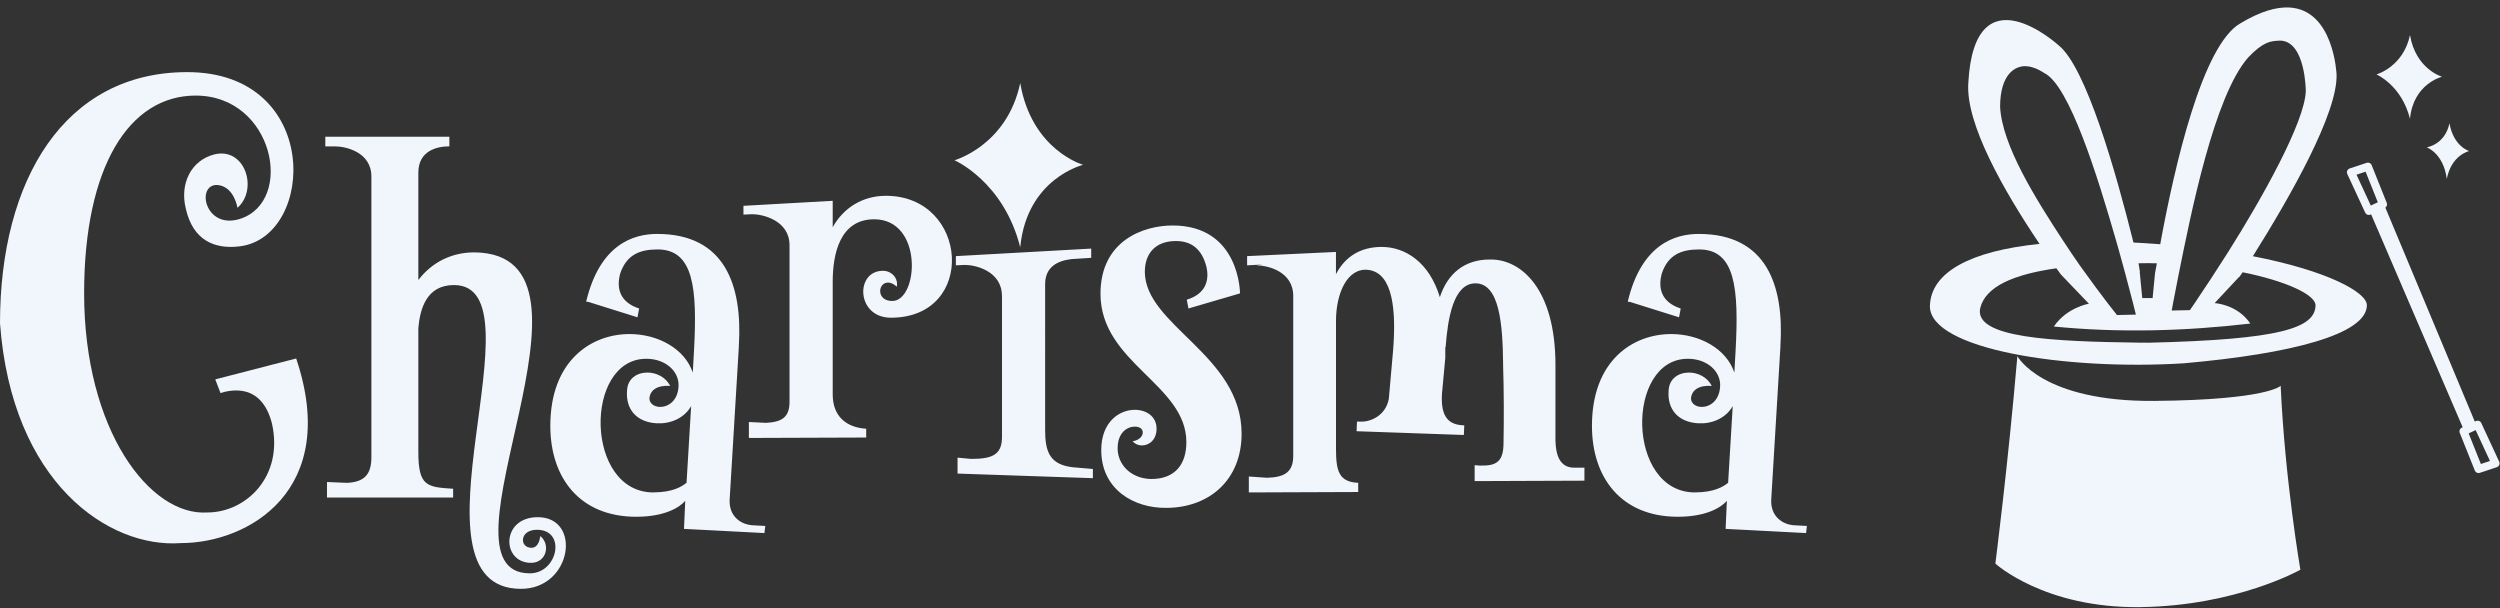 <?xml version="1.0" encoding="UTF-8" standalone="no"?>
<!-- Created with Inkscape (http://www.inkscape.org/) -->

<svg
   width="226"
   height="55"
   viewBox="0 0 59.796 14.552"
   version="1.1"
   id="svg5"
   xml:space="preserve"
   xmlns="http://www.w3.org/2000/svg"
   xmlns:svg="http://www.w3.org/2000/svg"><rect x="0" y="0" width="59.796" height="14.552" fill="#333333" stroke="none"/><defs
     id="defs2" /><path
     style="-inkscape-font-specification:'Magical Neverland';fill:#f0f6fc;fill-opacity:1;stroke-width:0.251"
     d="m 12.862,12.37 c -0.882,0 -0.872,1.092 -0.16,1.092 0.371,0 0.471,-0.441 0.22,-0.641 0,0 -0.02,0.281 -0.21,0.281 -0.291,0 -0.291,-0.431 0.13,-0.431 0.712,0 0.501,1.042 -0.17,1.042 -2.455,0 2.205,-7.637 -1.323,-7.677 -0.541,0 -1.012,0.23 -1.343,0.661 v -2.566 c 0,-0.531 0.451,-0.631 0.742,-0.631 V 3.27 H 7.781 V 3.501 h 0.23 c 0.251,0 0.872,0.13 0.872,0.722 v 6.715 c 0,0.411 -0.17,0.591 -0.581,0.611 l -0.481,-0.02 v 0.371 h 3.017 v -0.21 c -0.631,-0.04 -0.832,-0.06 -0.832,-0.882 V 7.85 C 10.046,7.379 10.206,6.818 10.858,6.818 c 2.175,0 -1.313,7.266 1.603,7.266 1.223,0 1.463,-1.714 0.401,-1.714 z m 5.111,0.19 c -0.241,-0.02 -0.541,-0.2 -0.521,-0.611 l 0.22,-3.658 v -0.02 c 0.09,-1.463 -0.341,-2.676 -1.954,-2.676 -0.561,0 -1.363,0.241 -1.694,1.603 v 0.02 h 0.04 l 1.183,0.371 0.04,-0.21 C 14.796,7.219 14.746,6.858 14.836,6.537 14.987,6.096 15.297,5.966 15.728,5.966 c 0.862,0 0.952,0.922 0.872,2.415 l -0.03,0.531 C 16.38,8.341 15.738,7.99 15.057,7.99 c -0.912,0 -1.894,0.631 -1.894,2.195 0,1.253 0.712,2.175 2.054,2.175 0.712,0 1.052,-0.241 1.173,-0.381 l -0.03,0.671 1.924,0.1 0.02,-0.17 -0.371,-0.02 z m -2.345,-0.782 c -1.644,0 -1.664,-3.197 -0.17,-3.197 0.461,0 0.792,0.301 0.772,0.661 -0.02,0.351 -0.251,0.491 -0.441,0.491 -0.16,0 -0.301,-0.11 -0.241,-0.281 0.09,-0.271 0.481,-0.22 0.481,-0.22 -0.1,-0.21 -0.331,-0.321 -0.541,-0.321 -0.251,0 -0.481,0.14 -0.491,0.441 -0.03,0.431 0.22,0.742 0.702,0.772 0.321,0.02 0.661,-0.11 0.832,-0.411 l -0.11,1.834 c -0.11,0.09 -0.331,0.23 -0.792,0.23 z m 5.562,-7.095 c -0.551,0 -1.012,0.281 -1.273,0.752 V 4.803 l -2.135,0.12 v 0.21 l 0.21,-0.01 c 0.251,0 0.892,0.15 0.892,0.742 v 3.748 c 0,0.381 -0.2,0.481 -0.561,0.501 l -0.411,-0.02 v 0.381 l 2.806,-0.01 v -0.21 C 20.248,10.225 19.917,9.964 19.917,9.433 V 6.738 c 0,-0.661 0.17,-1.493 0.992,-1.493 1.183,0 1.062,1.954 0.431,1.954 -0.321,0 -0.351,-0.311 -0.2,-0.411 0.03,-0.02 0.07,-0.03 0.1,-0.03 0.11,0 0.21,0.1 0.21,0.1 0.04,-0.2 -0.12,-0.381 -0.331,-0.381 -0.671,0 -0.641,1.122 0.19,1.122 2.064,0 1.864,-2.916 -0.12,-2.916 z m 2.776,2.395 v 3.377 c 0,0.441 -0.261,0.521 -0.742,0.521 l -0.321,-0.03 v 0.381 l 3.237,0.11 v -0.22 l -0.471,-0.04 c -0.561,-0.06 -0.671,-0.371 -0.671,-0.892 V 6.798 c 0,-0.411 0.291,-0.561 0.631,-0.601 l 0.471,-0.03 V 5.946 l -3.237,0.18 v 0.22 l 0.22,-0.01 c 0.251,0 0.882,0.15 0.882,0.742 z m 3.417,-0.581 c 0,-0.421 0.241,-0.732 0.742,-0.732 0.321,0 0.611,0.14 0.732,0.621 0.07,0.311 -0.01,0.641 -0.471,0.782 l 0.04,0.21 1.233,-0.361 c 0,0 0,-1.624 -1.613,-1.624 -0.681,0 -1.724,0.351 -1.724,1.634 0,1.654 2.054,2.165 2.054,3.548 0,0.521 -0.261,0.882 -0.842,0.882 -0.491,-0.01 -0.802,-0.351 -0.802,-0.732 0,-0.381 0.23,-0.521 0.411,-0.521 0.11,0 0.19,0.05 0.19,0.14 -0.01,0.18 -0.241,0.21 -0.241,0.21 0.06,0.07 0.14,0.1 0.22,0.1 0.18,0 0.351,-0.14 0.351,-0.401 0,-0.291 -0.241,-0.451 -0.521,-0.451 -0.371,0 -0.802,0.291 -0.802,0.962 0,0.952 0.792,1.393 1.553,1.383 1.022,0 1.804,-0.661 1.804,-1.774 0,-1.884 -2.315,-2.586 -2.315,-3.878 z m 9.821,4.049 V 8.732 c 0,-1.824 -0.822,-2.525 -1.543,-2.525 C 35.02,6.196 34.619,6.557 34.439,7.108 34.188,6.277 33.617,5.906 33.046,5.906 c -0.501,0 -0.872,0.23 -1.092,0.651 V 6.026 L 29.829,6.126 v 0.22 l 0.381,-0.02 -0.16,0.02 c 0.261,0 0.882,0.14 0.882,0.732 v 3.828 c 0,0.411 -0.241,0.511 -0.631,0.521 l -0.431,-0.03 v 0.381 l 2.616,-0.01 v -0.22 c -0.461,-0.02 -0.531,-0.281 -0.531,-0.812 V 7.67 c 0,-0.651 0.271,-1.283 0.782,-1.213 0.591,0.08 0.661,1.002 0.581,1.954 l -0.1,1.132 c -0.08,0.411 -0.451,0.551 -0.671,0.541 h -0.09 l -0.01,0.23 2.566,0.09 0.01,-0.23 C 34.649,10.165 34.459,9.975 34.489,9.433 v -0.01 l 0.08,-0.862 v -0.251 c 0.01,-0.01 0.01,-0.02 0.01,-0.03 0.05,-0.651 0.18,-1.503 0.712,-1.503 0.571,0 0.651,0.962 0.661,1.924 v 0.05 c 0.02,0.591 0.02,1.303 0.01,1.834 0,0.451 -0.16,0.561 -0.561,0.551 l -0.13,-0.01 v 0.381 l 2.626,-0.01 v -0.311 H 37.636 C 37.385,11.177 37.215,11.007 37.205,10.546 Z m 5.682,2.014 c -0.241,-0.02 -0.541,-0.2 -0.521,-0.611 l 0.22,-3.658 v -0.02 c 0.09,-1.463 -0.341,-2.676 -1.954,-2.676 -0.561,0 -1.363,0.241 -1.694,1.603 v 0.02 h 0.04 l 1.183,0.371 0.04,-0.21 c -0.491,-0.16 -0.541,-0.521 -0.451,-0.842 0.15,-0.441 0.461,-0.571 0.892,-0.571 0.862,0 0.952,0.922 0.872,2.415 l -0.03,0.531 C 41.293,8.341 40.652,7.99 39.971,7.99 c -0.912,0 -1.894,0.631 -1.894,2.195 0,1.253 0.712,2.175 2.054,2.175 0.712,0 1.052,-0.241 1.173,-0.381 l -0.03,0.671 1.924,0.1 0.02,-0.17 -0.371,-0.02 z m -2.345,-0.782 c -1.644,0 -1.664,-3.197 -0.17,-3.197 0.461,0 0.792,0.301 0.772,0.661 -0.02,0.351 -0.251,0.491 -0.441,0.491 -0.16,0 -0.301,-0.11 -0.241,-0.281 0.09,-0.271 0.481,-0.22 0.481,-0.22 -0.1,-0.21 -0.331,-0.321 -0.541,-0.321 -0.251,0 -0.481,0.14 -0.491,0.441 -0.03,0.431 0.22,0.742 0.702,0.772 0.321,0.02 0.661,-0.11 0.832,-0.411 l -0.11,1.834 c -0.11,0.09 -0.331,0.23 -0.792,0.23 z"
     id="text1"
     aria-label="Charisma" /><path
     style="fill:#f0f6fc;fill-opacity:1;stroke:none;stroke-width:0.187px;stroke-linecap:butt;stroke-linejoin:miter;stroke-opacity:1"
     d="m 48.252,8.52 c -0.226,2.632 -0.526,4.96 -0.526,4.96 0,0 1.171,1.073 3.472,1.041 2.301,-0.031 3.823,-0.894 3.823,-0.894 0,0 -0.371,-2.168 -0.471,-4.399 0,0 -0.314,0.337 -3.015,0.361 -2.701,0.024 -3.282,-1.069 -3.282,-1.069 z"
     id="path2" /><path
     id="path3"
     style="fill:#f0f6fc;fill-opacity:1;stroke:none;stroke-width:1.708"
     d="m 54.751,0.179 c -0.301,-0.014 -0.681,0.089 -1.161,0.377 -0.913,0.513 -1.579,3.418 -1.921,5.286 -0.04,-0.003 -0.079,-0.006 -0.12,-0.009 -0.178,-0.014 -0.351,-0.023 -0.52,-0.032 -0.423,-1.7 -1.133,-4.184 -1.784,-4.712 0,0 -2.017,-1.847 -2.166,0.892 -0.069,0.967 0.833,2.559 1.704,3.853 -1.645,0.166 -2.606,0.675 -2.623,1.49 6.9e-5,1.025 3.22,1.541 6.066,1.366 2.571,-0.226 4.386,-0.692 4.386,-1.391 -4.9e-5,-0.308 -0.942,-0.825 -2.727,-1.171 0.921,-1.467 2.029,-3.43 2.002,-4.345 0,0 -0.061,-1.553 -1.136,-1.604 z m -0.2,0.792 c 0.596,0.031 0.6,1.206 0.6,1.206 -0.023,0.741 -1.045,2.566 -1.855,3.847 -0.036,0.057 -0.07,0.109 -0.105,0.164 -0.112,0.175 -0.217,0.337 -0.312,0.483 -0.122,0.186 -0.227,0.344 -0.31,0.466 -0.011,0.016 -0.03,0.045 -0.039,0.06 -0.004,0.006 -0.011,0.016 -0.015,0.022 -0.078,0.116 -0.136,0.199 -0.136,0.199 l -0.435,0.009 c 0,0 0.015,-0.086 0.042,-0.23 0.004,-0.023 0.011,-0.054 0.016,-0.08 0.026,-0.14 0.06,-0.317 0.104,-0.534 0.295,-1.464 0.851,-4.282 1.667,-5.209 0.36,-0.378 0.535,-0.388 0.718,-0.401 0.02,-0.001 0.04,-0.002 0.06,-7.0782e-4 z M 48.458,1.583 c 0.223,0.009 0.432,0.161 0.432,0.161 0.603,0.282 1.283,2.477 1.732,4.04 0.019,0.068 0.036,0.129 0.055,0.194 0.058,0.207 0.111,0.397 0.158,0.574 0.073,0.27 0.136,0.511 0.178,0.678 4.43e-4,0.002 0.001,0.005 0.002,0.007 1.87e-4,7.487e-4 5.46e-4,0.002 6.8e-4,0.003 0.045,0.179 0.071,0.285 0.071,0.285 l -0.452,0.01 c 0,0 -0.085,-0.106 -0.177,-0.225 -0.031,-0.04 -0.072,-0.093 -0.11,-0.144 -0.128,-0.168 -0.285,-0.377 -0.467,-0.632 -0.002,-0.003 -0.004,-0.005 -0.006,-0.008 C 49.833,6.471 49.792,6.414 49.75,6.354 49.627,6.178 49.498,5.989 49.368,5.789 H 49.367 C 48.685,4.748 47.882,3.469 47.839,2.548 c 0.005,-0.787 0.366,-0.975 0.618,-0.965 z m 2.916,4.711 c 0.073,0 0.143,0.002 0.215,0.004 -0.012,0.069 -0.032,0.166 -0.044,0.233 l -0.058,0.598 H 51.239 L 51.179,6.506 h 0.004 c -0.011,-0.062 -0.02,-0.153 -0.033,-0.209 0.075,-7.759e-4 0.147,-0.003 0.224,-0.003 z m -2.188,0.124 c 0.03,0.042 0.071,0.097 0.108,0.148 l 0.669,0.698 c 0,0 -0.529,0.089 -0.838,0.546 1.568,0.154 3.135,0.11 4.699,-0.071 C 53.509,7.274 52.97,7.25 52.97,7.25 l 0.582,-0.623 c 0.002,4.242e-4 0.004,9.994e-4 0.006,0.001 0.029,-0.039 0.059,-0.078 0.083,-0.116 1.043,0.211 1.728,0.534 1.743,0.783 -6.8e-4,0.554 -0.844,0.827 -3.985,0.902 -0.074,0.002 -0.146,-4.492e-4 -0.219,-0.001 C 49.067,8.168 47.214,8.082 47.363,7.372 47.488,6.853 48.16,6.563 49.186,6.417 Z" /><path
     style="fill:#f0f6fc;fill-opacity:1;stroke:none;stroke-width:0.172px;stroke-linecap:butt;stroke-linejoin:miter;stroke-opacity:1"
     d="M 57.643,0.839 C 57.483,1.599 56.842,1.78 56.842,1.78 c 0,0 0.601,0.26 0.801,1.061 0.08,-0.841 0.767,-1.006 0.767,-1.006 0,0 -0.627,-0.176 -0.767,-0.996 z"
     id="path4" /><path
     style="fill:#f0f6fc;fill-opacity:1;stroke:none;stroke-width:0.117px;stroke-linecap:butt;stroke-linejoin:miter;stroke-opacity:1"
     d="m 58.588,2.946 c -0.109,0.519 -0.546,0.578 -0.546,0.578 0,0 0.399,0.135 0.482,0.755 0.108,-0.573 0.535,-0.666 0.535,-0.666 0,0 -0.376,-0.108 -0.472,-0.667 z"
     id="path4-3" /><path
     style="fill:none;stroke:#f0f6fc;stroke-width:0.193px;stroke-linecap:round;stroke-linejoin:round;stroke-opacity:1"
     d="m 56.637,3.986 -0.406,0.135 0.428,0.924 0.338,-0.158 z"
     id="path8" /><path
     style="fill:none;stroke:#f0f6fc;stroke-width:0.193px;stroke-linecap:round;stroke-linejoin:round;stroke-opacity:1"
     d="m 59.283,11.218 0.406,-0.135 -0.428,-0.924 -0.338,0.158 z"
     id="path8-2" /><path
     style="fill:#f0f6fc;fill-opacity:1;stroke:none;stroke-width:0.193px;stroke-linecap:butt;stroke-linejoin:miter;stroke-opacity:1"
     d="m 56.693,5.079 2.219,5.16 0.304,-0.101 -2.185,-5.227 z"
     id="path9" /><path
     style="fill:#f0f6fc;fill-opacity:1;stroke:none;stroke-width:0.337px;stroke-linecap:butt;stroke-linejoin:miter;stroke-opacity:1"
     d="m 24.402,1.986 c -0.314,1.493 -1.572,1.847 -1.572,1.847 0,0 1.179,0.511 1.572,2.083 0.157,-1.651 1.505,-1.974 1.505,-1.974 0,0 -1.23,-0.345 -1.505,-1.956 z"
     id="path4-5" /><path
     d="M 5.149,9.074 5.274,9.401 C 5.414,9.355 5.539,9.339 5.648,9.339 c 0.499,0 0.749,0.359 0.858,0.796 0.281,1.264 -0.624,2.122 -1.545,2.122 -1.373,0.094 -2.949,-1.966 -2.949,-5.243 0,-3.027 1.077,-4.728 2.668,-4.728 1.872,0 2.372,2.528 1.061,2.949 C 4.899,5.501 4.681,4.408 5.196,4.424 5.602,4.455 5.68,4.97 5.68,4.97 6.179,4.533 5.867,3.519 5.134,3.691 4.572,3.831 4.291,4.393 4.447,5.001 4.619,5.75 5.134,5.969 5.742,5.891 7.552,5.657 7.692,1.725 4.478,1.725 1.545,1.725 0,4.299 0,7.732 c 0.281,3.823 2.606,5.383 4.322,5.258 1.623,0 3.823,-1.264 2.762,-4.416 z"
     style="-inkscape-font-specification:'Magical Neverland';fill:#f0f6fc;fill-opacity:1;stroke-width:0.39"
     id="path1" /></svg>
